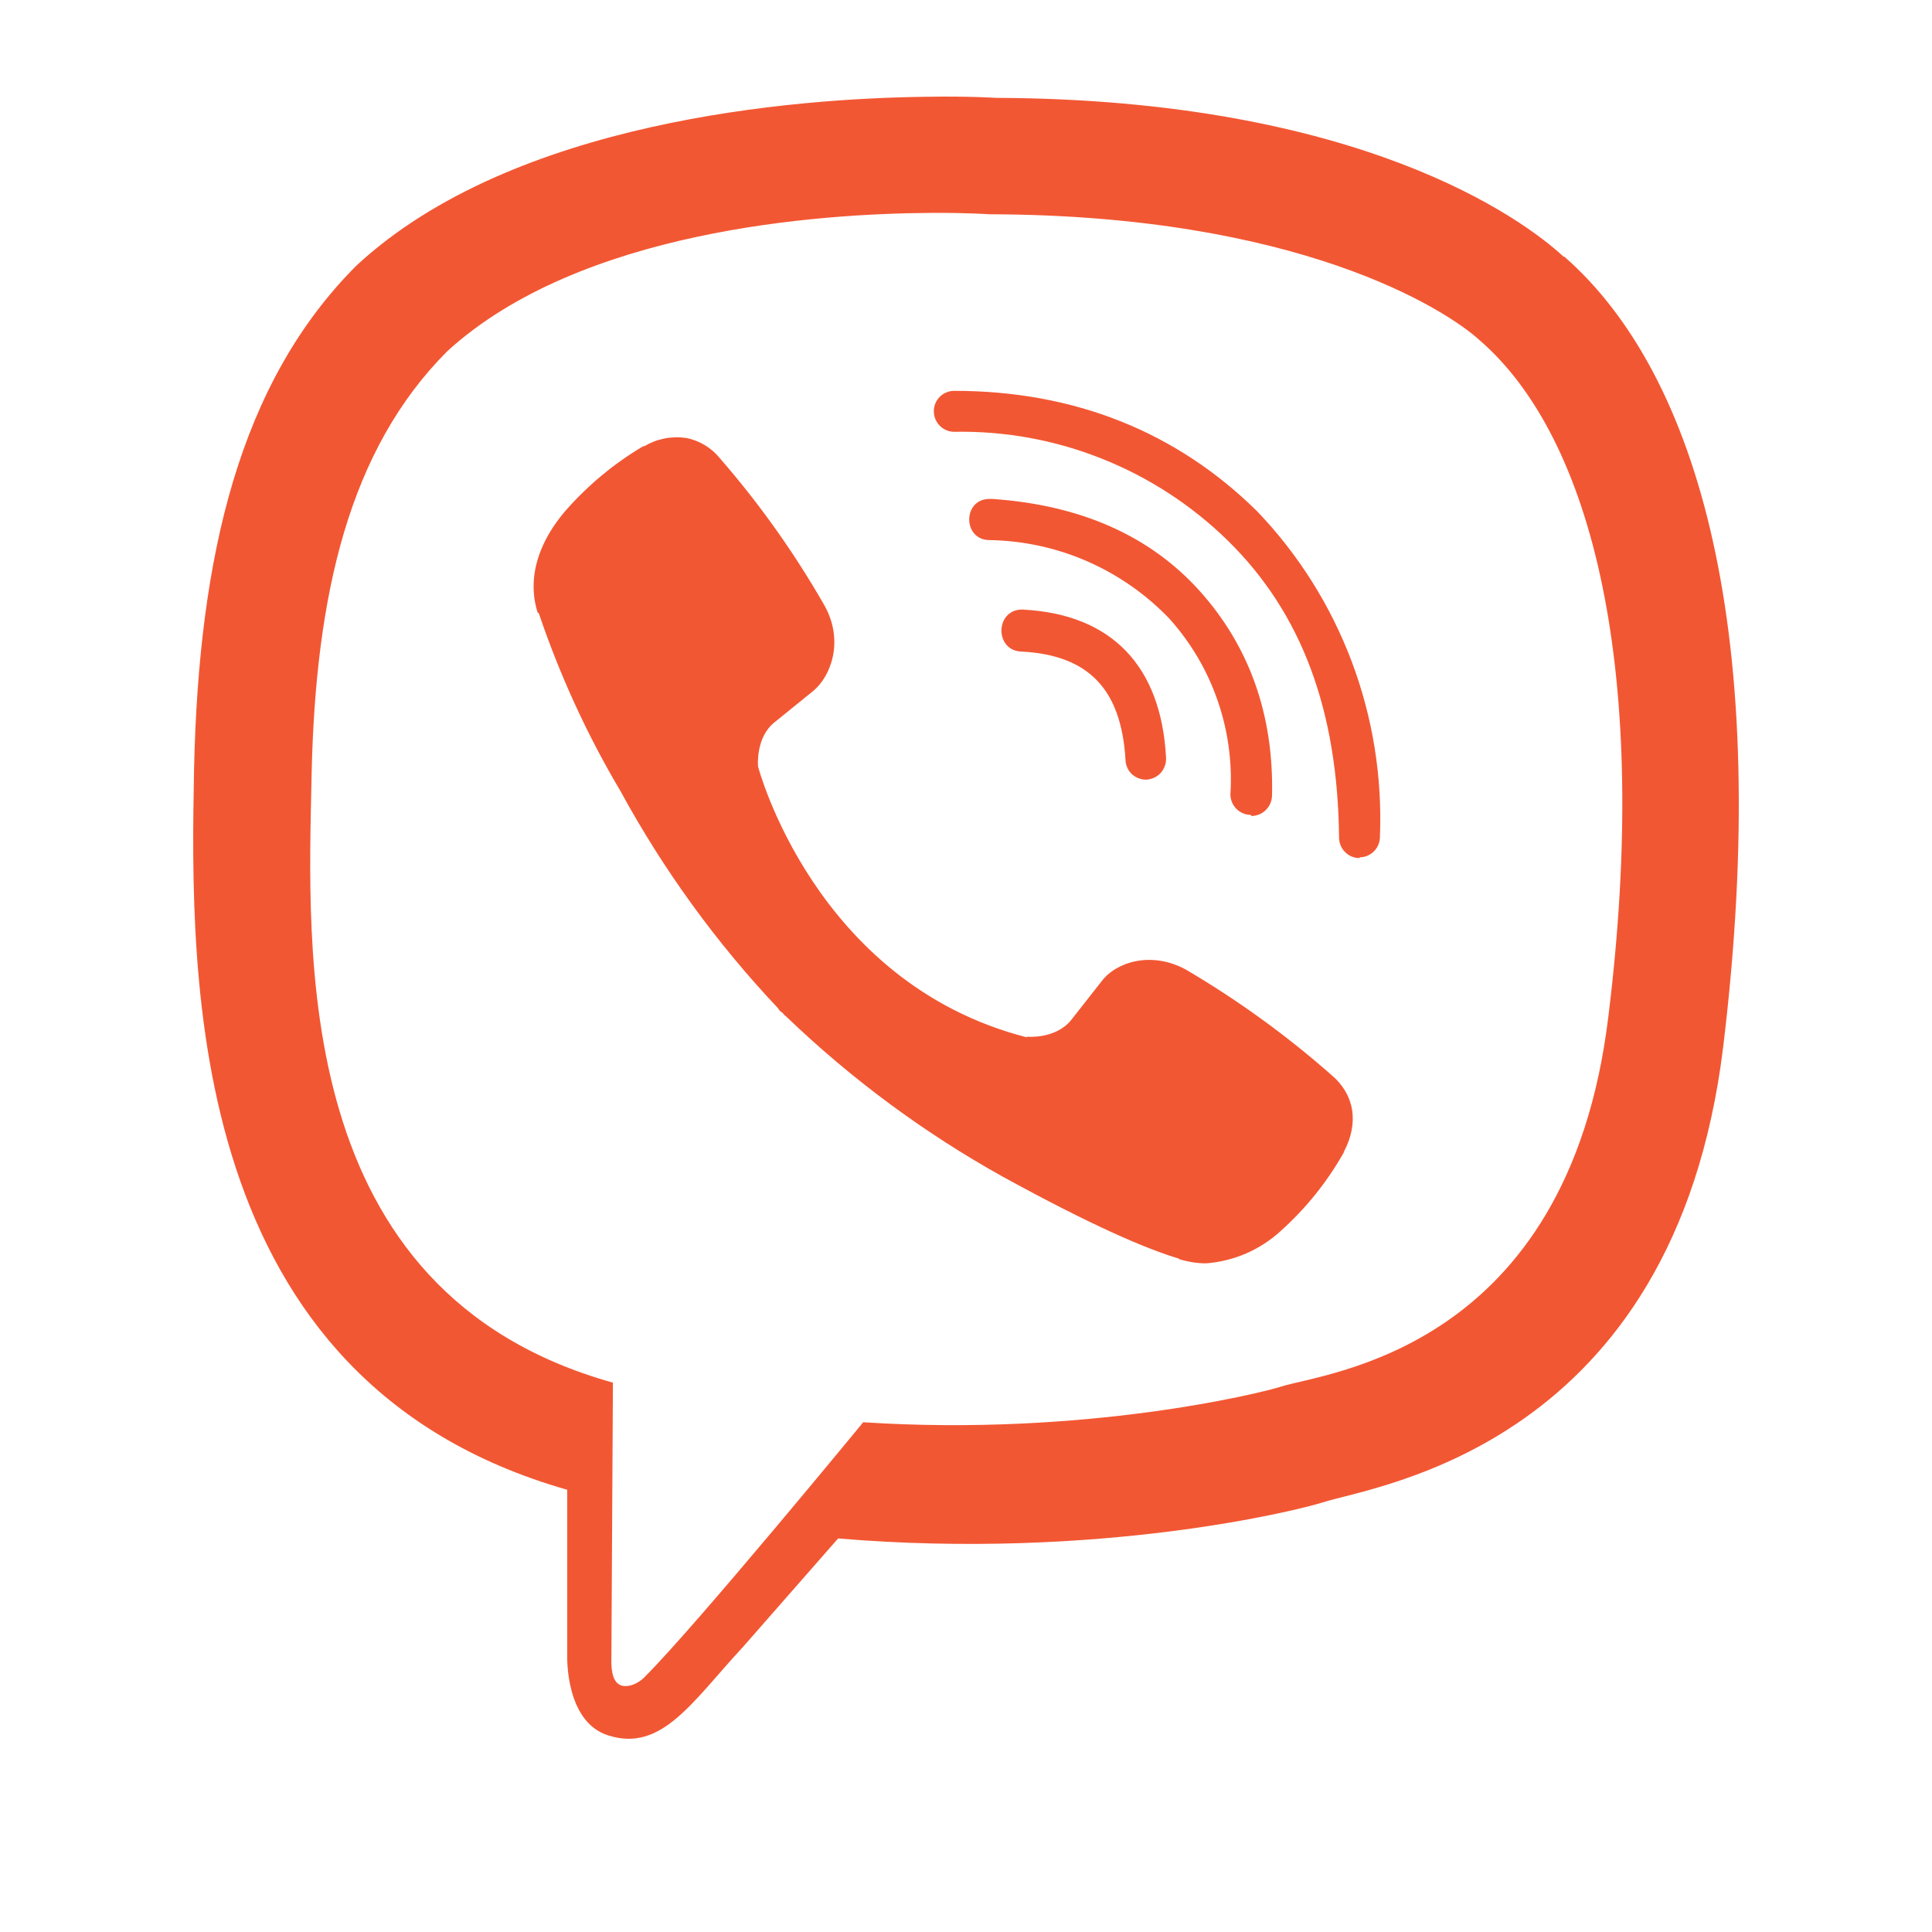 <svg width="20" height="20" viewBox="0 0 20 20" fill="none" xmlns="http://www.w3.org/2000/svg">
<path d="M9.579 1.002C8.226 1.019 5.317 1.243 3.691 2.748C2.481 3.958 2.058 5.746 2.009 7.956C1.967 10.159 1.918 14.296 5.872 15.422V17.138C5.872 17.138 5.847 17.825 6.297 17.965C6.851 18.142 7.167 17.614 7.693 17.047L8.676 15.926C11.381 16.153 13.453 15.63 13.692 15.553C14.241 15.376 17.332 14.977 17.838 10.84C18.356 6.567 17.585 3.875 16.194 2.657H16.186C15.766 2.267 14.078 1.027 10.309 1.013C10.309 1.013 10.029 0.994 9.579 1.002V1.002ZM9.625 2.204C10.009 2.201 10.243 2.218 10.243 2.218C13.434 2.226 14.957 3.195 15.316 3.521C16.488 4.534 17.091 6.961 16.649 10.528C16.229 13.987 13.722 14.206 13.258 14.355C13.06 14.419 11.235 14.873 8.936 14.723C8.936 14.723 7.224 16.807 6.689 17.344C6.604 17.438 6.505 17.465 6.442 17.451C6.351 17.429 6.324 17.316 6.329 17.161L6.345 14.313C2.992 13.378 3.19 9.85 3.226 8.007C3.267 6.164 3.61 4.656 4.631 3.635C6.005 2.381 8.475 2.212 9.624 2.204H9.625ZM9.878 4.046C9.851 4.046 9.823 4.051 9.798 4.062C9.772 4.072 9.749 4.088 9.729 4.107C9.709 4.127 9.694 4.15 9.683 4.176C9.672 4.201 9.667 4.229 9.667 4.257C9.667 4.376 9.763 4.47 9.878 4.47C10.4 4.46 10.92 4.554 11.406 4.748C11.892 4.941 12.335 5.229 12.71 5.596C13.475 6.346 13.848 7.353 13.862 8.67C13.862 8.787 13.956 8.883 14.074 8.883V8.875C14.129 8.875 14.183 8.853 14.222 8.814C14.262 8.774 14.284 8.721 14.285 8.665C14.31 8.045 14.211 7.426 13.992 6.846C13.773 6.266 13.44 5.737 13.012 5.291C12.178 4.469 11.121 4.046 9.878 4.046V4.046ZM7.101 4.534C6.952 4.512 6.8 4.542 6.67 4.619H6.659C6.358 4.797 6.087 5.022 5.855 5.286C5.663 5.51 5.559 5.737 5.531 5.955C5.515 6.086 5.526 6.216 5.565 6.34L5.578 6.349C5.795 6.99 6.078 7.608 6.423 8.189C6.868 9.006 7.416 9.761 8.053 10.436L8.072 10.464L8.102 10.486L8.121 10.508L8.143 10.527C8.815 11.172 9.566 11.727 10.377 12.179C11.304 12.688 11.867 12.929 12.204 13.029V13.034C12.304 13.064 12.394 13.078 12.484 13.078C12.772 13.057 13.044 12.939 13.258 12.743C13.518 12.51 13.739 12.235 13.911 11.93V11.925C14.073 11.618 14.018 11.327 13.785 11.13C13.318 10.718 12.812 10.352 12.276 10.037C11.916 9.841 11.551 9.96 11.403 10.159L11.088 10.56C10.926 10.76 10.632 10.732 10.632 10.732L10.624 10.737C8.431 10.172 7.847 7.934 7.847 7.934C7.847 7.934 7.819 7.63 8.022 7.474L8.417 7.154C8.606 6.998 8.738 6.631 8.535 6.268C8.225 5.726 7.863 5.216 7.454 4.746C7.365 4.635 7.239 4.559 7.1 4.533L7.101 4.534ZM10.243 5.165C9.963 5.165 9.963 5.591 10.245 5.591C10.593 5.597 10.937 5.671 11.256 5.811C11.575 5.951 11.864 6.152 12.105 6.404C12.326 6.65 12.496 6.937 12.604 7.25C12.713 7.563 12.758 7.895 12.737 8.225C12.738 8.281 12.76 8.334 12.8 8.374C12.839 8.413 12.892 8.435 12.948 8.436L12.956 8.447C13.012 8.446 13.066 8.424 13.105 8.384C13.145 8.344 13.167 8.29 13.168 8.234C13.187 7.389 12.926 6.681 12.416 6.114C11.903 5.546 11.187 5.228 10.273 5.165H10.243ZM10.589 6.31C10.301 6.302 10.29 6.736 10.575 6.745C11.269 6.781 11.607 7.135 11.651 7.863C11.652 7.918 11.674 7.971 11.713 8.01C11.752 8.048 11.805 8.07 11.86 8.071H11.868C11.896 8.069 11.924 8.062 11.949 8.05C11.975 8.038 11.998 8.021 12.017 8C12.035 7.979 12.05 7.954 12.059 7.927C12.069 7.901 12.072 7.872 12.071 7.844C12.021 6.895 11.508 6.36 10.597 6.311H10.589V6.31Z" fill="#F25733"/>
</svg>
